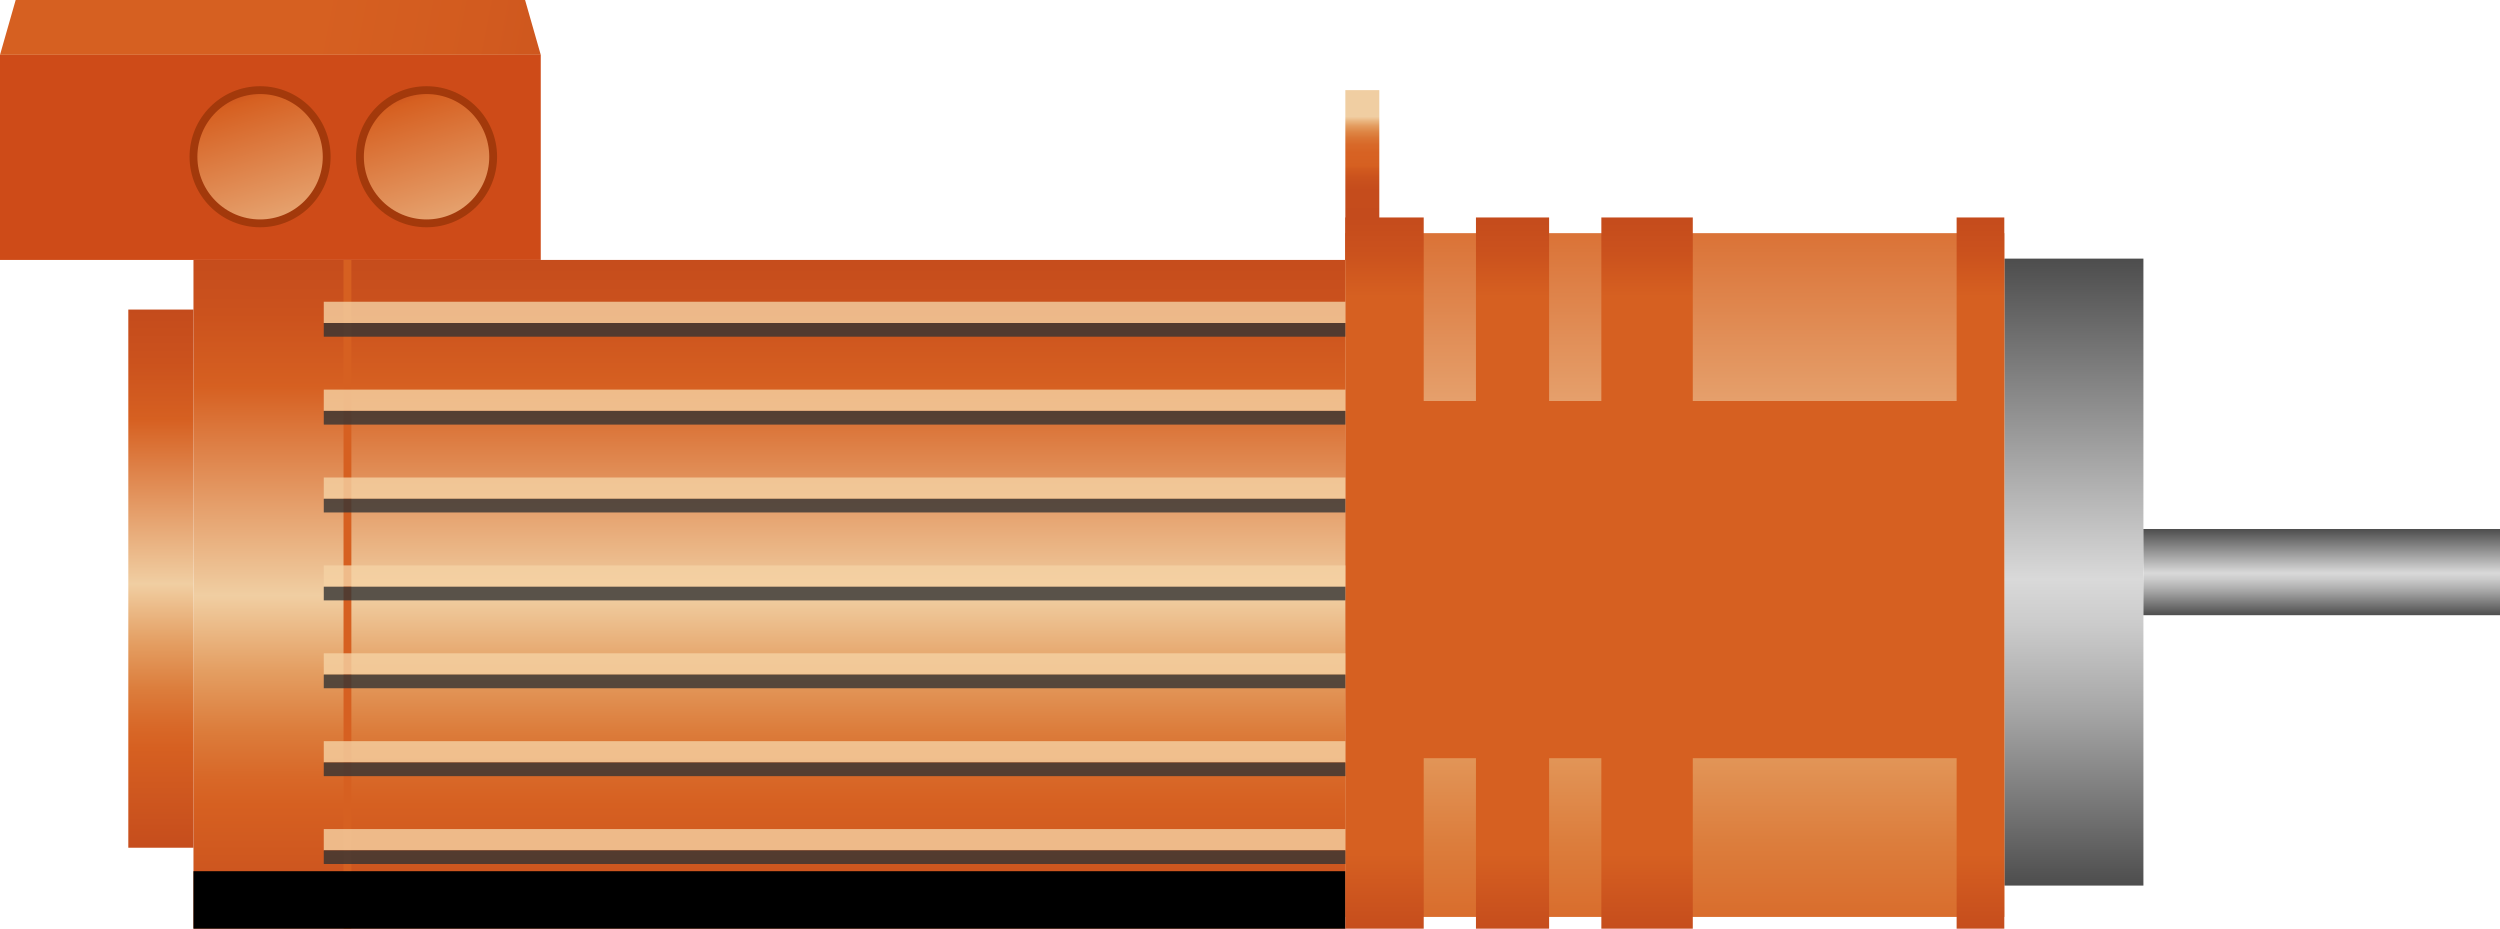 <?xml version="1.0" encoding="utf-8"?>
<!-- Generator: Adobe Illustrator 15.0.0, SVG Export Plug-In . SVG Version: 6.00 Build 0)  -->
<!DOCTYPE svg PUBLIC "-//W3C//DTD SVG 1.0//EN" "http://www.w3.org/TR/2001/REC-SVG-20010904/DTD/svg10.dtd">
<svg version="1.0" id="_x33_7" xmlns="http://www.w3.org/2000/svg" xmlns:xlink="http://www.w3.org/1999/xlink" x="0px" y="0px"
	 width="159.5px" height="59.251px" viewBox="0 0 159.5 59.251" enable-background="new 0 0 159.5 59.251" xml:space="preserve">
<g>
	<g>
		<linearGradient id="SVGID_1_" gradientUnits="userSpaceOnUse" x1="49.088" y1="15.75" x2="49.088" y2="60.25">
			<stop  offset="0" style="stop-color:#C44B1C"/>
			<stop  offset="0.095" style="stop-color:#CB521D"/>
			<stop  offset="0.2" style="stop-color:#D66021"/>
			<stop  offset="0.5" style="stop-color:#F0CEA2"/>
			<stop  offset="0.505" style="stop-color:#F0CC9F"/>
			<stop  offset="0.606" style="stop-color:#E49F63"/>
			<stop  offset="0.692" style="stop-color:#DC7D3C"/>
			<stop  offset="0.76" style="stop-color:#D86828"/>
			<stop  offset="0.8" style="stop-color:#D66021"/>
			<stop  offset="1" style="stop-color:#C44B1C"/>
		</linearGradient>
		<rect x="12.343" y="16.584" fill="url(#SVGID_1_)" width="73.49" height="42.667"/>
		<linearGradient id="SVGID_2_" gradientUnits="userSpaceOnUse" x1="10.265" y1="19.75" x2="10.265" y2="54.75">
			<stop  offset="0" style="stop-color:#C44B1C"/>
			<stop  offset="0.095" style="stop-color:#CB521D"/>
			<stop  offset="0.2" style="stop-color:#D66021"/>
			<stop  offset="0.5" style="stop-color:#F0CEA2"/>
			<stop  offset="0.505" style="stop-color:#F0CC9F"/>
			<stop  offset="0.606" style="stop-color:#E49F63"/>
			<stop  offset="0.692" style="stop-color:#DC7D3C"/>
			<stop  offset="0.76" style="stop-color:#D86828"/>
			<stop  offset="0.8" style="stop-color:#D66021"/>
			<stop  offset="1" style="stop-color:#C44B1C"/>
		</linearGradient>
		<rect x="8.186" y="19.75" fill="url(#SVGID_2_)" width="4.157" height="34.335"/>
		<rect y="3.5" fill="#CE4B18" width="34.5" height="13.084"/>
		<linearGradient id="SVGID_3_" gradientUnits="userSpaceOnUse" x1="45.748" y1="7.412" x2="3.498" y2="-0.838">
			<stop  offset="0" style="stop-color:#C44B1C"/>
			<stop  offset="0.056" style="stop-color:#C64E1C"/>
			<stop  offset="0.373" style="stop-color:#D25B1F"/>
			<stop  offset="0.615" style="stop-color:#D66021"/>
		</linearGradient>
		<polygon fill="url(#SVGID_3_)" points="1,0 33.5,0 34.5,3.5 0,3.5 		"/>
		<linearGradient id="SVGID_4_" gradientUnits="userSpaceOnUse" x1="25.681" y1="5.041" x2="29.931" y2="18.791">
			<stop  offset="0" style="stop-color:#C44B1C"/>
			<stop  offset="0.052" style="stop-color:#CB521D"/>
			<stop  offset="0.11" style="stop-color:#D66021"/>
			<stop  offset="1" style="stop-color:#F0CEA2"/>
		</linearGradient>
		<circle fill="url(#SVGID_4_)" stroke="#A3390B" stroke-width="0.5" cx="27.214" cy="10" r="4.25"/>
		<linearGradient id="SVGID_5_" gradientUnits="userSpaceOnUse" x1="132.312" y1="16.5" x2="132.312" y2="56.5">
			<stop  offset="0" style="stop-color:#4D4D4D"/>
			<stop  offset="0.511" style="stop-color:#D9D9D9"/>
			<stop  offset="0.584" style="stop-color:#CBCBCB"/>
			<stop  offset="0.722" style="stop-color:#A6A6A6"/>
			<stop  offset="0.909" style="stop-color:#6B6B6B"/>
			<stop  offset="1" style="stop-color:#4D4D4D"/>
		</linearGradient>
		<rect x="127.875" y="16.5" fill="url(#SVGID_5_)" width="8.875" height="40"/>
		<linearGradient id="SVGID_6_" gradientUnits="userSpaceOnUse" x1="148.125" y1="33.75" x2="148.125" y2="39.25">
			<stop  offset="0" style="stop-color:#4D4D4D"/>
			<stop  offset="0.511" style="stop-color:#D9D9D9"/>
			<stop  offset="0.584" style="stop-color:#CBCBCB"/>
			<stop  offset="0.722" style="stop-color:#A6A6A6"/>
			<stop  offset="0.909" style="stop-color:#6B6B6B"/>
			<stop  offset="1" style="stop-color:#4D4D4D"/>
		</linearGradient>
		<rect x="136.75" y="33.75" fill="url(#SVGID_6_)" width="22.75" height="5.5"/>
		<linearGradient id="SVGID_7_" gradientUnits="userSpaceOnUse" x1="106.855" y1="3.25" x2="106.855" y2="69.75">
			<stop  offset="0" style="stop-color:#C44B1C"/>
			<stop  offset="0.052" style="stop-color:#CB521D"/>
			<stop  offset="0.11" style="stop-color:#D66021"/>
			<stop  offset="0.5" style="stop-color:#F0CEA2"/>
			<stop  offset="0.506" style="stop-color:#F0CC9F"/>
			<stop  offset="0.643" style="stop-color:#E49F63"/>
			<stop  offset="0.761" style="stop-color:#DC7D3C"/>
			<stop  offset="0.852" style="stop-color:#D86828"/>
			<stop  offset="0.907" style="stop-color:#D66021"/>
			<stop  offset="1" style="stop-color:#C44B1C"/>
		</linearGradient>
		<rect x="85.833" y="14.875" fill="url(#SVGID_7_)" width="42.042" height="43.625"/>
		<linearGradient id="SVGID_8_" gradientUnits="userSpaceOnUse" x1="86.917" y1="5.5" x2="86.917" y2="16.25">
			<stop  offset="0.181" style="stop-color:#F0CEA2"/>
			<stop  offset="0.207" style="stop-color:#EAB57F"/>
			<stop  offset="0.237" style="stop-color:#E39B5E"/>
			<stop  offset="0.271" style="stop-color:#DE8645"/>
			<stop  offset="0.307" style="stop-color:#DA7534"/>
			<stop  offset="0.347" style="stop-color:#D86929"/>
			<stop  offset="0.396" style="stop-color:#D76223"/>
			<stop  offset="0.472" style="stop-color:#D66021"/>
			<stop  offset="0.489" style="stop-color:#D25B1F"/>
			<stop  offset="0.542" style="stop-color:#CA521D"/>
			<stop  offset="0.617" style="stop-color:#C54C1C"/>
			<stop  offset="0.824" style="stop-color:#C44B1C"/>
		</linearGradient>
		<rect x="85.833" y="5.75" fill="url(#SVGID_8_)" width="2.167" height="10.834"/>
		<line fill="none" stroke="#D66021" stroke-width="0.5" x1="22.167" y1="16.584" x2="22.167" y2="59.251"/>
		<rect x="12.343" y="55.583" width="73.49" height="3.668"/>
		<linearGradient id="SVGID_9_" gradientUnits="userSpaceOnUse" x1="106.855" y1="13.875" x2="106.855" y2="59.75">
			<stop  offset="0" style="stop-color:#C44B1C"/>
			<stop  offset="0.052" style="stop-color:#CB521D"/>
			<stop  offset="0.11" style="stop-color:#D66021"/>
			<stop  offset="0.885" style="stop-color:#D66021"/>
			<stop  offset="1" style="stop-color:#C44B1C"/>
		</linearGradient>
		<polygon fill="url(#SVGID_9_)" points="124.833,13.875 124.833,25.583 108,25.583 108,13.875 102.166,13.875 102.166,25.583 
			98.833,25.583 98.833,13.875 94.166,13.875 94.166,25.583 90.833,25.583 90.833,13.875 85.833,13.875 85.833,59.251 
			90.833,59.251 90.833,48.375 94.166,48.375 94.166,59.251 98.833,59.251 98.833,48.375 102.166,48.375 102.166,59.251 108,59.251 
			108,48.375 124.833,48.375 124.833,59.251 127.875,59.251 127.875,13.875 		"/>
		<linearGradient id="SVGID_10_" gradientUnits="userSpaceOnUse" x1="15.06" y1="5.04" x2="19.31" y2="18.79">
			<stop  offset="0" style="stop-color:#C44B1C"/>
			<stop  offset="0.052" style="stop-color:#CB521D"/>
			<stop  offset="0.11" style="stop-color:#D66021"/>
			<stop  offset="1" style="stop-color:#F0CEA2"/>
		</linearGradient>
		<circle fill="url(#SVGID_10_)" stroke="#A3390B" stroke-width="0.5" cx="16.593" cy="10" r="4.25"/>
		<g opacity="0.8">
			<g>
				<rect x="20.657" y="19.251" fill="#F5D2A4" width="65.176" height="1.357"/>
				<rect x="20.657" y="20.608" fill="#333333" width="65.176" height="0.873"/>
			</g>
			<g>
				<rect x="20.657" y="24.857" fill="#F5D2A4" width="65.176" height="1.357"/>
				<rect x="20.657" y="26.215" fill="#333333" width="65.176" height="0.874"/>
			</g>
			<g>
				<rect x="20.657" y="30.465" fill="#F5D2A4" width="65.176" height="1.357"/>
				<rect x="20.657" y="31.822" fill="#333333" width="65.176" height="0.873"/>
			</g>
			<g>
				<rect x="20.657" y="36.072" fill="#F5D2A4" width="65.176" height="1.358"/>
				<rect x="20.657" y="37.431" fill="#333333" width="65.176" height="0.873"/>
			</g>
			<g>
				<rect x="20.657" y="41.68" fill="#F5D2A4" width="65.176" height="1.357"/>
				<rect x="20.657" y="43.037" fill="#333333" width="65.176" height="0.873"/>
			</g>
			<g>
				<rect x="20.657" y="47.286" fill="#F5D2A4" width="65.176" height="1.357"/>
				<rect x="20.657" y="48.644" fill="#333333" width="65.176" height="0.874"/>
			</g>
			<g>
				<rect x="20.657" y="52.894" fill="#F5D2A4" width="65.176" height="1.357"/>
				<rect x="20.657" y="54.251" fill="#333333" width="65.176" height="0.872"/>
			</g>
		</g>
	</g>
</g>
</svg>
